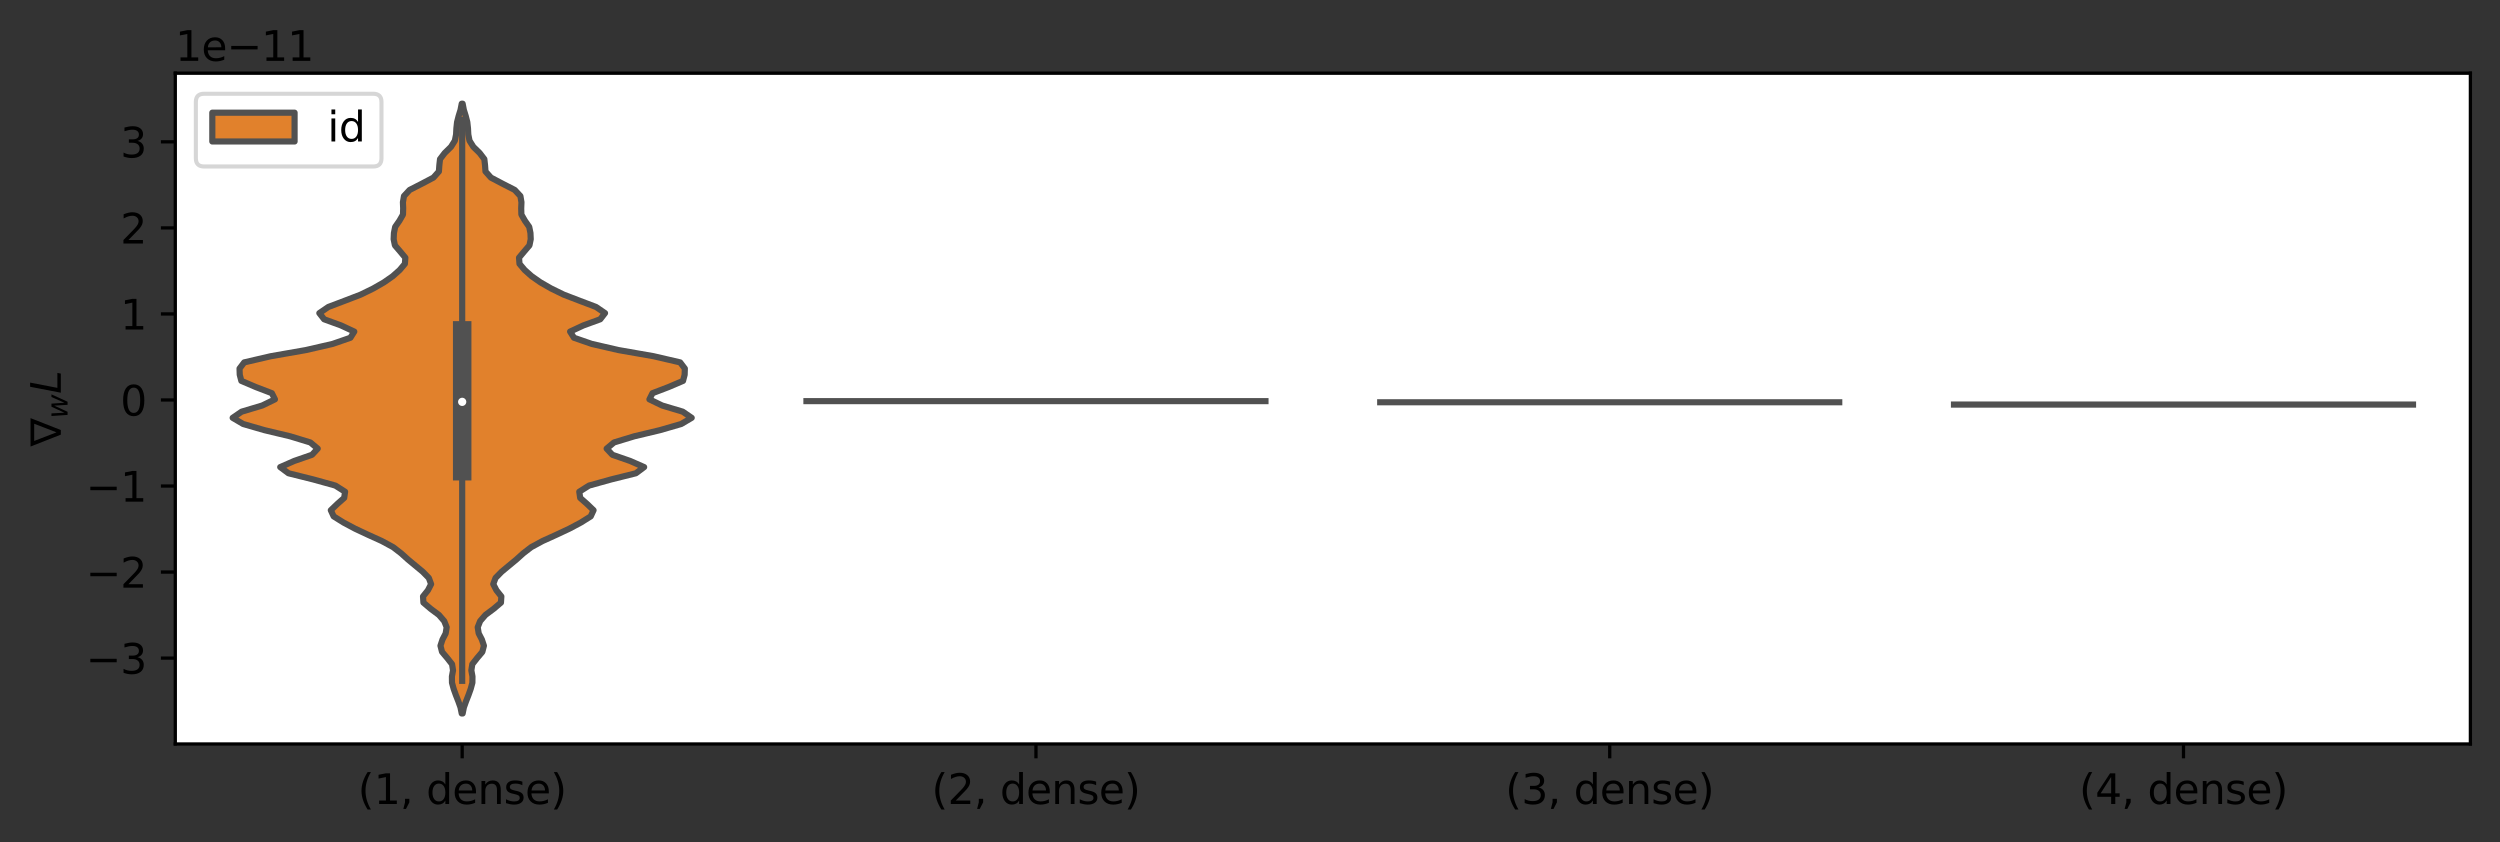 <?xml version="1.0" encoding="utf-8" standalone="no"?>
<!DOCTYPE svg PUBLIC "-//W3C//DTD SVG 1.1//EN"
  "http://www.w3.org/Graphics/SVG/1.1/DTD/svg11.dtd">
<svg xmlns:xlink="http://www.w3.org/1999/xlink" width="607.82pt" height="204.757pt" viewBox="0 0 607.82 204.757" xmlns="http://www.w3.org/2000/svg" version="1.1">
 <rect x="0" y="0" width="607.82" height="204.757" fill="#333333" stroke="none"/>
 <defs>
  <style type="text/css">*{stroke-linejoin: round; stroke-linecap: butt}</style>
 </defs>
 <g id="figure_1">
  <g id="patch_1">
   <path d="M 0 204.757 
L 607.82 204.757 
L 607.82 0 
L 0 0 
L 0 204.757 
z
" style="fill: none"/>
  </g>
  <g id="axes_1">
   <g id="patch_2">
    <path d="M 42.62 180.878 
L 600.62 180.878 
L 600.62 17.798 
L 42.62 17.798 
z
" style="fill: #ffffff"/>
   </g>
   <g id="PolyCollection_1">
    <defs>
     <path id="mbf13fc79c7" d="M 112.483 -31.291 
L 112.258 -31.291 
L 111.955 -32.788 
L 111.418 -34.286 
L 110.83 -35.783 
L 110.294 -37.281 
L 109.889 -38.778 
L 109.873 -40.276 
L 110.144 -41.773 
L 109.911 -43.271 
L 108.735 -44.769 
L 107.469 -46.266 
L 107.088 -47.764 
L 107.58 -49.261 
L 108.356 -50.759 
L 108.597 -52.256 
L 108.004 -53.754 
L 106.71 -55.251 
L 104.704 -56.749 
L 102.945 -58.246 
L 102.847 -59.744 
L 104.043 -61.241 
L 104.814 -62.739 
L 104.265 -64.236 
L 102.8 -65.734 
L 100.999 -67.231 
L 99.192 -68.729 
L 97.531 -70.226 
L 95.589 -71.724 
L 92.828 -73.221 
L 89.525 -74.719 
L 86.332 -76.216 
L 83.519 -77.714 
L 81.122 -79.212 
L 80.43 -80.709 
L 81.989 -82.207 
L 83.682 -83.704 
L 83.901 -85.202 
L 81.537 -86.699 
L 76.144 -88.197 
L 70.137 -89.694 
L 68.132 -91.192 
L 71.543 -92.689 
L 75.86 -94.187 
L 77.25 -95.684 
L 75.458 -97.182 
L 70.545 -98.679 
L 64.283 -100.177 
L 59.118 -101.674 
L 56.57 -103.172 
L 58.75 -104.669 
L 63.756 -106.167 
L 66.847 -107.664 
L 66.1 -109.162 
L 62.184 -110.659 
L 58.676 -112.157 
L 58.286 -113.654 
L 58.239 -115.152 
L 59.375 -116.65 
L 65.823 -118.147 
L 74.368 -119.645 
L 80.866 -121.142 
L 85.195 -122.64 
L 86.135 -124.137 
L 82.908 -125.635 
L 78.806 -127.132 
L 77.641 -128.63 
L 79.835 -130.127 
L 83.783 -131.625 
L 87.682 -133.122 
L 90.755 -134.62 
L 93.359 -136.117 
L 95.497 -137.615 
L 97.178 -139.112 
L 98.438 -140.61 
L 98.55 -142.107 
L 97.301 -143.605 
L 96.016 -145.102 
L 95.707 -146.6 
L 95.774 -148.097 
L 96.075 -149.595 
L 97.12 -151.093 
L 97.978 -152.59 
L 98.021 -154.088 
L 97.962 -155.585 
L 98.214 -157.083 
L 99.601 -158.58 
L 102.537 -160.078 
L 105.38 -161.575 
L 106.71 -163.073 
L 106.815 -164.57 
L 106.984 -166.068 
L 108.128 -167.565 
L 109.658 -169.063 
L 110.591 -170.56 
L 110.885 -172.058 
L 110.962 -173.555 
L 111.125 -175.053 
L 111.509 -176.55 
L 111.973 -178.048 
L 112.26 -179.545 
L 112.481 -179.545 
L 112.481 -179.545 
L 112.767 -178.048 
L 113.232 -176.55 
L 113.616 -175.053 
L 113.779 -173.555 
L 113.856 -172.058 
L 114.15 -170.56 
L 115.082 -169.063 
L 116.613 -167.565 
L 117.756 -166.068 
L 117.926 -164.57 
L 118.031 -163.073 
L 119.36 -161.575 
L 122.203 -160.078 
L 125.14 -158.58 
L 126.526 -157.083 
L 126.778 -155.585 
L 126.719 -154.088 
L 126.763 -152.59 
L 127.62 -151.093 
L 128.666 -149.595 
L 128.967 -148.097 
L 129.034 -146.6 
L 128.724 -145.102 
L 127.44 -143.605 
L 126.19 -142.107 
L 126.302 -140.61 
L 127.563 -139.112 
L 129.244 -137.615 
L 131.381 -136.117 
L 133.985 -134.62 
L 137.058 -133.122 
L 140.957 -131.625 
L 144.906 -130.127 
L 147.099 -128.63 
L 145.934 -127.132 
L 141.832 -125.635 
L 138.606 -124.137 
L 139.546 -122.64 
L 143.875 -121.142 
L 150.373 -119.645 
L 158.918 -118.147 
L 165.366 -116.65 
L 166.502 -115.152 
L 166.455 -113.654 
L 166.064 -112.157 
L 162.557 -110.659 
L 158.641 -109.162 
L 157.894 -107.664 
L 160.984 -106.167 
L 165.99 -104.669 
L 168.17 -103.172 
L 165.623 -101.674 
L 160.458 -100.177 
L 154.196 -98.679 
L 149.282 -97.182 
L 147.49 -95.684 
L 148.881 -94.187 
L 153.197 -92.689 
L 156.608 -91.192 
L 154.604 -89.694 
L 148.597 -88.197 
L 143.204 -86.699 
L 140.839 -85.202 
L 141.059 -83.704 
L 142.751 -82.207 
L 144.311 -80.709 
L 143.619 -79.212 
L 141.222 -77.714 
L 138.409 -76.216 
L 135.215 -74.719 
L 131.912 -73.221 
L 129.152 -71.724 
L 127.21 -70.226 
L 125.548 -68.729 
L 123.741 -67.231 
L 121.94 -65.734 
L 120.476 -64.236 
L 119.926 -62.739 
L 120.698 -61.241 
L 121.894 -59.744 
L 121.795 -58.246 
L 120.037 -56.749 
L 118.031 -55.251 
L 116.737 -53.754 
L 116.144 -52.256 
L 116.385 -50.759 
L 117.16 -49.261 
L 117.653 -47.764 
L 117.271 -46.266 
L 116.006 -44.769 
L 114.829 -43.271 
L 114.597 -41.773 
L 114.868 -40.276 
L 114.852 -38.778 
L 114.446 -37.281 
L 113.911 -35.783 
L 113.323 -34.286 
L 112.786 -32.788 
L 112.483 -31.291 
z
" style="stroke: #515151; stroke-width: 1.5"/>
    </defs>
    <g clip-path="url(#p613f3a806a)">
     <use xlink:href="#mbf13fc79c7" x="0" y="204.757" style="fill: #e1812c; stroke: #515151; stroke-width: 1.5"/>
    </g>
   </g>
   <g id="matplotlib.axis_1">
    <g id="xtick_1">
     <g id="line2d_1">
      <defs>
       <path id="m9673a6d84e" d="M 0 0 
L 0 3.5 
" style="stroke: #000000; stroke-width: 0.8"/>
      </defs>
      <g>
       <use xlink:href="#m9673a6d84e" x="112.37" y="180.878" style="stroke: #000000; stroke-width: 0.8"/>
      </g>
     </g>
     <g id="text_1">
      <!-- (1, dense) -->
      <g transform="translate(87.009 195.477)scale(0.1 -0.1)">
       <defs>
        <path id="DejaVuSans-28" d="M 1984 4856 
Q 1566 4138 1362 3434 
Q 1159 2731 1159 2009 
Q 1159 1288 1364 580 
Q 1569 -128 1984 -844 
L 1484 -844 
Q 1016 -109 783 600 
Q 550 1309 550 2009 
Q 550 2706 781 3412 
Q 1013 4119 1484 4856 
L 1984 4856 
z
" transform="scale(0.016)"/>
        <path id="DejaVuSans-31" d="M 794 531 
L 1825 531 
L 1825 4091 
L 703 3866 
L 703 4441 
L 1819 4666 
L 2450 4666 
L 2450 531 
L 3481 531 
L 3481 0 
L 794 0 
L 794 531 
z
" transform="scale(0.016)"/>
        <path id="DejaVuSans-2c" d="M 750 794 
L 1409 794 
L 1409 256 
L 897 -744 
L 494 -744 
L 750 256 
L 750 794 
z
" transform="scale(0.016)"/>
        <path id="DejaVuSans-20" transform="scale(0.016)"/>
        <path id="DejaVuSans-64" d="M 2906 2969 
L 2906 4863 
L 3481 4863 
L 3481 0 
L 2906 0 
L 2906 525 
Q 2725 213 2448 61 
Q 2172 -91 1784 -91 
Q 1150 -91 751 415 
Q 353 922 353 1747 
Q 353 2572 751 3078 
Q 1150 3584 1784 3584 
Q 2172 3584 2448 3432 
Q 2725 3281 2906 2969 
z
M 947 1747 
Q 947 1113 1208 752 
Q 1469 391 1925 391 
Q 2381 391 2643 752 
Q 2906 1113 2906 1747 
Q 2906 2381 2643 2742 
Q 2381 3103 1925 3103 
Q 1469 3103 1208 2742 
Q 947 2381 947 1747 
z
" transform="scale(0.016)"/>
        <path id="DejaVuSans-65" d="M 3597 1894 
L 3597 1613 
L 953 1613 
Q 991 1019 1311 708 
Q 1631 397 2203 397 
Q 2534 397 2845 478 
Q 3156 559 3463 722 
L 3463 178 
Q 3153 47 2828 -22 
Q 2503 -91 2169 -91 
Q 1331 -91 842 396 
Q 353 884 353 1716 
Q 353 2575 817 3079 
Q 1281 3584 2069 3584 
Q 2775 3584 3186 3129 
Q 3597 2675 3597 1894 
z
M 3022 2063 
Q 3016 2534 2758 2815 
Q 2500 3097 2075 3097 
Q 1594 3097 1305 2825 
Q 1016 2553 972 2059 
L 3022 2063 
z
" transform="scale(0.016)"/>
        <path id="DejaVuSans-6e" d="M 3513 2113 
L 3513 0 
L 2938 0 
L 2938 2094 
Q 2938 2591 2744 2837 
Q 2550 3084 2163 3084 
Q 1697 3084 1428 2787 
Q 1159 2491 1159 1978 
L 1159 0 
L 581 0 
L 581 3500 
L 1159 3500 
L 1159 2956 
Q 1366 3272 1645 3428 
Q 1925 3584 2291 3584 
Q 2894 3584 3203 3211 
Q 3513 2838 3513 2113 
z
" transform="scale(0.016)"/>
        <path id="DejaVuSans-73" d="M 2834 3397 
L 2834 2853 
Q 2591 2978 2328 3040 
Q 2066 3103 1784 3103 
Q 1356 3103 1142 2972 
Q 928 2841 928 2578 
Q 928 2378 1081 2264 
Q 1234 2150 1697 2047 
L 1894 2003 
Q 2506 1872 2764 1633 
Q 3022 1394 3022 966 
Q 3022 478 2636 193 
Q 2250 -91 1575 -91 
Q 1294 -91 989 -36 
Q 684 19 347 128 
L 347 722 
Q 666 556 975 473 
Q 1284 391 1588 391 
Q 1994 391 2212 530 
Q 2431 669 2431 922 
Q 2431 1156 2273 1281 
Q 2116 1406 1581 1522 
L 1381 1569 
Q 847 1681 609 1914 
Q 372 2147 372 2553 
Q 372 3047 722 3315 
Q 1072 3584 1716 3584 
Q 2034 3584 2315 3537 
Q 2597 3491 2834 3397 
z
" transform="scale(0.016)"/>
        <path id="DejaVuSans-29" d="M 513 4856 
L 1013 4856 
Q 1481 4119 1714 3412 
Q 1947 2706 1947 2009 
Q 1947 1309 1714 600 
Q 1481 -109 1013 -844 
L 513 -844 
Q 928 -128 1133 580 
Q 1338 1288 1338 2009 
Q 1338 2731 1133 3434 
Q 928 4138 513 4856 
z
" transform="scale(0.016)"/>
       </defs>
       <use xlink:href="#DejaVuSans-28"/>
       <use xlink:href="#DejaVuSans-31" x="39.014"/>
       <use xlink:href="#DejaVuSans-2c" x="102.637"/>
       <use xlink:href="#DejaVuSans-20" x="134.424"/>
       <use xlink:href="#DejaVuSans-64" x="166.211"/>
       <use xlink:href="#DejaVuSans-65" x="229.688"/>
       <use xlink:href="#DejaVuSans-6e" x="291.211"/>
       <use xlink:href="#DejaVuSans-73" x="354.59"/>
       <use xlink:href="#DejaVuSans-65" x="406.689"/>
       <use xlink:href="#DejaVuSans-29" x="468.213"/>
      </g>
     </g>
    </g>
    <g id="xtick_2">
     <g id="line2d_2">
      <g>
       <use xlink:href="#m9673a6d84e" x="251.87" y="180.878" style="stroke: #000000; stroke-width: 0.8"/>
      </g>
     </g>
     <g id="text_2">
      <!-- (2, dense) -->
      <g transform="translate(226.509 195.477)scale(0.1 -0.1)">
       <defs>
        <path id="DejaVuSans-32" d="M 1228 531 
L 3431 531 
L 3431 0 
L 469 0 
L 469 531 
Q 828 903 1448 1529 
Q 2069 2156 2228 2338 
Q 2531 2678 2651 2914 
Q 2772 3150 2772 3378 
Q 2772 3750 2511 3984 
Q 2250 4219 1831 4219 
Q 1534 4219 1204 4116 
Q 875 4013 500 3803 
L 500 4441 
Q 881 4594 1212 4672 
Q 1544 4750 1819 4750 
Q 2544 4750 2975 4387 
Q 3406 4025 3406 3419 
Q 3406 3131 3298 2873 
Q 3191 2616 2906 2266 
Q 2828 2175 2409 1742 
Q 1991 1309 1228 531 
z
" transform="scale(0.016)"/>
       </defs>
       <use xlink:href="#DejaVuSans-28"/>
       <use xlink:href="#DejaVuSans-32" x="39.014"/>
       <use xlink:href="#DejaVuSans-2c" x="102.637"/>
       <use xlink:href="#DejaVuSans-20" x="134.424"/>
       <use xlink:href="#DejaVuSans-64" x="166.211"/>
       <use xlink:href="#DejaVuSans-65" x="229.688"/>
       <use xlink:href="#DejaVuSans-6e" x="291.211"/>
       <use xlink:href="#DejaVuSans-73" x="354.59"/>
       <use xlink:href="#DejaVuSans-65" x="406.689"/>
       <use xlink:href="#DejaVuSans-29" x="468.213"/>
      </g>
     </g>
    </g>
    <g id="xtick_3">
     <g id="line2d_3">
      <g>
       <use xlink:href="#m9673a6d84e" x="391.37" y="180.878" style="stroke: #000000; stroke-width: 0.8"/>
      </g>
     </g>
     <g id="text_3">
      <!-- (3, dense) -->
      <g transform="translate(366.009 195.477)scale(0.1 -0.1)">
       <defs>
        <path id="DejaVuSans-33" d="M 2597 2516 
Q 3050 2419 3304 2112 
Q 3559 1806 3559 1356 
Q 3559 666 3084 287 
Q 2609 -91 1734 -91 
Q 1441 -91 1130 -33 
Q 819 25 488 141 
L 488 750 
Q 750 597 1062 519 
Q 1375 441 1716 441 
Q 2309 441 2620 675 
Q 2931 909 2931 1356 
Q 2931 1769 2642 2001 
Q 2353 2234 1838 2234 
L 1294 2234 
L 1294 2753 
L 1863 2753 
Q 2328 2753 2575 2939 
Q 2822 3125 2822 3475 
Q 2822 3834 2567 4026 
Q 2313 4219 1838 4219 
Q 1578 4219 1281 4162 
Q 984 4106 628 3988 
L 628 4550 
Q 988 4650 1302 4700 
Q 1616 4750 1894 4750 
Q 2613 4750 3031 4423 
Q 3450 4097 3450 3541 
Q 3450 3153 3228 2886 
Q 3006 2619 2597 2516 
z
" transform="scale(0.016)"/>
       </defs>
       <use xlink:href="#DejaVuSans-28"/>
       <use xlink:href="#DejaVuSans-33" x="39.014"/>
       <use xlink:href="#DejaVuSans-2c" x="102.637"/>
       <use xlink:href="#DejaVuSans-20" x="134.424"/>
       <use xlink:href="#DejaVuSans-64" x="166.211"/>
       <use xlink:href="#DejaVuSans-65" x="229.688"/>
       <use xlink:href="#DejaVuSans-6e" x="291.211"/>
       <use xlink:href="#DejaVuSans-73" x="354.59"/>
       <use xlink:href="#DejaVuSans-65" x="406.689"/>
       <use xlink:href="#DejaVuSans-29" x="468.213"/>
      </g>
     </g>
    </g>
    <g id="xtick_4">
     <g id="line2d_4">
      <g>
       <use xlink:href="#m9673a6d84e" x="530.87" y="180.878" style="stroke: #000000; stroke-width: 0.8"/>
      </g>
     </g>
     <g id="text_4">
      <!-- (4, dense) -->
      <g transform="translate(505.509 195.477)scale(0.1 -0.1)">
       <defs>
        <path id="DejaVuSans-34" d="M 2419 4116 
L 825 1625 
L 2419 1625 
L 2419 4116 
z
M 2253 4666 
L 3047 4666 
L 3047 1625 
L 3713 1625 
L 3713 1100 
L 3047 1100 
L 3047 0 
L 2419 0 
L 2419 1100 
L 313 1100 
L 313 1709 
L 2253 4666 
z
" transform="scale(0.016)"/>
       </defs>
       <use xlink:href="#DejaVuSans-28"/>
       <use xlink:href="#DejaVuSans-34" x="39.014"/>
       <use xlink:href="#DejaVuSans-2c" x="102.637"/>
       <use xlink:href="#DejaVuSans-20" x="134.424"/>
       <use xlink:href="#DejaVuSans-64" x="166.211"/>
       <use xlink:href="#DejaVuSans-65" x="229.688"/>
       <use xlink:href="#DejaVuSans-6e" x="291.211"/>
       <use xlink:href="#DejaVuSans-73" x="354.59"/>
       <use xlink:href="#DejaVuSans-65" x="406.689"/>
       <use xlink:href="#DejaVuSans-29" x="468.213"/>
      </g>
     </g>
    </g>
   </g>
   <g id="matplotlib.axis_2">
    <g id="ytick_1">
     <g id="line2d_5">
      <defs>
       <path id="m3fc53b8a98" d="M 0 0 
L -3.5 0 
" style="stroke: #000000; stroke-width: 0.8"/>
      </defs>
      <g>
       <use xlink:href="#m3fc53b8a98" x="42.62" y="160.006" style="stroke: #000000; stroke-width: 0.8"/>
      </g>
     </g>
     <g id="text_5">
      <!-- −3 -->
      <g transform="translate(20.878 163.805)scale(0.1 -0.1)">
       <defs>
        <path id="DejaVuSans-2212" d="M 678 2272 
L 4684 2272 
L 4684 1741 
L 678 1741 
L 678 2272 
z
" transform="scale(0.016)"/>
       </defs>
       <use xlink:href="#DejaVuSans-2212"/>
       <use xlink:href="#DejaVuSans-33" x="83.789"/>
      </g>
     </g>
    </g>
    <g id="ytick_2">
     <g id="line2d_6">
      <g>
       <use xlink:href="#m3fc53b8a98" x="42.62" y="139.085" style="stroke: #000000; stroke-width: 0.8"/>
      </g>
     </g>
     <g id="text_6">
      <!-- −2 -->
      <g transform="translate(20.878 142.885)scale(0.1 -0.1)">
       <use xlink:href="#DejaVuSans-2212"/>
       <use xlink:href="#DejaVuSans-32" x="83.789"/>
      </g>
     </g>
    </g>
    <g id="ytick_3">
     <g id="line2d_7">
      <g>
       <use xlink:href="#m3fc53b8a98" x="42.62" y="118.165" style="stroke: #000000; stroke-width: 0.8"/>
      </g>
     </g>
     <g id="text_7">
      <!-- −1 -->
      <g transform="translate(20.878 121.964)scale(0.1 -0.1)">
       <use xlink:href="#DejaVuSans-2212"/>
       <use xlink:href="#DejaVuSans-31" x="83.789"/>
      </g>
     </g>
    </g>
    <g id="ytick_4">
     <g id="line2d_8">
      <g>
       <use xlink:href="#m3fc53b8a98" x="42.62" y="97.245" style="stroke: #000000; stroke-width: 0.8"/>
      </g>
     </g>
     <g id="text_8">
      <!-- 0 -->
      <g transform="translate(29.258 101.044)scale(0.1 -0.1)">
       <defs>
        <path id="DejaVuSans-30" d="M 2034 4250 
Q 1547 4250 1301 3770 
Q 1056 3291 1056 2328 
Q 1056 1369 1301 889 
Q 1547 409 2034 409 
Q 2525 409 2770 889 
Q 3016 1369 3016 2328 
Q 3016 3291 2770 3770 
Q 2525 4250 2034 4250 
z
M 2034 4750 
Q 2819 4750 3233 4129 
Q 3647 3509 3647 2328 
Q 3647 1150 3233 529 
Q 2819 -91 2034 -91 
Q 1250 -91 836 529 
Q 422 1150 422 2328 
Q 422 3509 836 4129 
Q 1250 4750 2034 4750 
z
" transform="scale(0.016)"/>
       </defs>
       <use xlink:href="#DejaVuSans-30"/>
      </g>
     </g>
    </g>
    <g id="ytick_5">
     <g id="line2d_9">
      <g>
       <use xlink:href="#m3fc53b8a98" x="42.62" y="76.325" style="stroke: #000000; stroke-width: 0.8"/>
      </g>
     </g>
     <g id="text_9">
      <!-- 1 -->
      <g transform="translate(29.258 80.124)scale(0.1 -0.1)">
       <use xlink:href="#DejaVuSans-31"/>
      </g>
     </g>
    </g>
    <g id="ytick_6">
     <g id="line2d_10">
      <g>
       <use xlink:href="#m3fc53b8a98" x="42.62" y="55.405" style="stroke: #000000; stroke-width: 0.8"/>
      </g>
     </g>
     <g id="text_10">
      <!-- 2 -->
      <g transform="translate(29.258 59.204)scale(0.1 -0.1)">
       <use xlink:href="#DejaVuSans-32"/>
      </g>
     </g>
    </g>
    <g id="ytick_7">
     <g id="line2d_11">
      <g>
       <use xlink:href="#m3fc53b8a98" x="42.62" y="34.484" style="stroke: #000000; stroke-width: 0.8"/>
      </g>
     </g>
     <g id="text_11">
      <!-- 3 -->
      <g transform="translate(29.258 38.284)scale(0.1 -0.1)">
       <use xlink:href="#DejaVuSans-33"/>
      </g>
     </g>
    </g>
    <g id="text_12">
     <!-- ${\nabla}_w L$ -->
     <g transform="translate(14.798 108.538)rotate(-90)scale(0.1 -0.1)">
      <defs>
       <path id="DejaVuSans-2207" d="M 2138 659 
L 3444 4047 
L 831 4047 
L 2138 659 
z
M 1791 0 
L -19 4603 
L 4300 4603 
L 2491 0 
L 1791 0 
z
" transform="scale(0.016)"/>
       <path id="DejaVuSans-Oblique-77" d="M 544 3500 
L 1113 3500 
L 1259 684 
L 2566 3500 
L 3231 3500 
L 3425 684 
L 4666 3500 
L 5241 3500 
L 3641 0 
L 2969 0 
L 2797 2900 
L 1459 0 
L 781 0 
L 544 3500 
z
" transform="scale(0.016)"/>
       <path id="DejaVuSans-Oblique-4c" d="M 1075 4666 
L 1709 4666 
L 909 525 
L 3181 525 
L 3078 0 
L 172 0 
L 1075 4666 
z
" transform="scale(0.016)"/>
      </defs>
      <use xlink:href="#DejaVuSans-2207" transform="translate(0 0.094)"/>
      <use xlink:href="#DejaVuSans-Oblique-77" transform="translate(67.852 -16.312)scale(0.7)"/>
      <use xlink:href="#DejaVuSans-Oblique-4c" transform="translate(127.837 0.094)"/>
     </g>
    </g>
    <g id="text_13">
     <!-- 1e−11 -->
     <g transform="translate(42.62 14.798)scale(0.1 -0.1)">
      <use xlink:href="#DejaVuSans-31"/>
      <use xlink:href="#DejaVuSans-65" x="63.623"/>
      <use xlink:href="#DejaVuSans-2212" x="125.146"/>
      <use xlink:href="#DejaVuSans-31" x="208.936"/>
      <use xlink:href="#DejaVuSans-31" x="272.559"/>
     </g>
    </g>
   </g>
   <g id="line2d_12">
    <path d="M 112.37 165.541 
L 112.37 29.133 
" clip-path="url(#p613f3a806a)" style="fill: none; stroke: #515151; stroke-width: 1.5; stroke-linecap: square"/>
   </g>
   <g id="line2d_13">
    <path d="M 112.37 114.572 
L 112.37 80.33 
" clip-path="url(#p613f3a806a)" style="fill: none; stroke: #515151; stroke-width: 4.5; stroke-linecap: square"/>
   </g>
   <g id="line2d_14">
    <path d="M 196.07 97.524 
L 307.67 97.524 
" clip-path="url(#p613f3a806a)" style="fill: none; stroke: #515151; stroke-width: 1.5; stroke-linecap: square"/>
   </g>
   <g id="line2d_15">
    <path d="M 335.57 97.804 
L 447.17 97.804 
" clip-path="url(#p613f3a806a)" style="fill: none; stroke: #515151; stroke-width: 1.5; stroke-linecap: square"/>
   </g>
   <g id="line2d_16">
    <path d="M 475.07 98.362 
L 586.67 98.362 
" clip-path="url(#p613f3a806a)" style="fill: none; stroke: #515151; stroke-width: 1.5; stroke-linecap: square"/>
   </g>
   <g id="patch_3">
    <path d="M 42.62 180.878 
L 42.62 17.798 
" style="fill: none; stroke: #000000; stroke-width: 0.8; stroke-linejoin: miter; stroke-linecap: square"/>
   </g>
   <g id="patch_4">
    <path d="M 600.62 180.878 
L 600.62 17.798 
" style="fill: none; stroke: #000000; stroke-width: 0.8; stroke-linejoin: miter; stroke-linecap: square"/>
   </g>
   <g id="patch_5">
    <path d="M 42.62 180.878 
L 600.62 180.878 
" style="fill: none; stroke: #000000; stroke-width: 0.8; stroke-linejoin: miter; stroke-linecap: square"/>
   </g>
   <g id="patch_6">
    <path d="M 42.62 17.798 
L 600.62 17.798 
" style="fill: none; stroke: #000000; stroke-width: 0.8; stroke-linejoin: miter; stroke-linecap: square"/>
   </g>
   <g id="PathCollection_1">
    <defs>
     <path id="mfb8f02bfe8" d="M 0 1.5 
C 0.398 1.5 0.779 1.342 1.061 1.061 
C 1.342 0.779 1.5 0.398 1.5 0 
C 1.5 -0.398 1.342 -0.779 1.061 -1.061 
C 0.779 -1.342 0.398 -1.5 0 -1.5 
C -0.398 -1.5 -0.779 -1.342 -1.061 -1.061 
C -1.342 -0.779 -1.5 -0.398 -1.5 0 
C -1.5 0.398 -1.342 0.779 -1.061 1.061 
C -0.779 1.342 -0.398 1.5 0 1.5 
z
" style="stroke: #515151"/>
    </defs>
    <g clip-path="url(#p613f3a806a)">
     <use xlink:href="#mfb8f02bfe8" x="112.37" y="97.703" style="fill: #ffffff; stroke: #515151"/>
    </g>
   </g>
   <g id="legend_1">
    <g id="patch_7">
     <path d="M 49.62 40.477 
L 90.747 40.477 
Q 92.747 40.477 92.747 38.477 
L 92.747 24.798 
Q 92.747 22.798 90.747 22.798 
L 49.62 22.798 
Q 47.62 22.798 47.62 24.798 
L 47.62 38.477 
Q 47.62 40.477 49.62 40.477 
z
" style="fill: #ffffff; opacity: 0.8; stroke: #cccccc; stroke-linejoin: miter"/>
    </g>
    <g id="patch_8">
     <path d="M 51.62 34.397 
L 71.62 34.397 
L 71.62 27.397 
L 51.62 27.397 
z
" style="fill: #e1812c; stroke: #515151; stroke-width: 1.5; stroke-linejoin: miter"/>
    </g>
    <g id="text_14">
     <!-- id -->
     <g transform="translate(79.62 34.397)scale(0.1 -0.1)">
      <defs>
       <path id="DejaVuSans-69" d="M 603 3500 
L 1178 3500 
L 1178 0 
L 603 0 
L 603 3500 
z
M 603 4863 
L 1178 4863 
L 1178 4134 
L 603 4134 
L 603 4863 
z
" transform="scale(0.016)"/>
      </defs>
      <use xlink:href="#DejaVuSans-69"/>
      <use xlink:href="#DejaVuSans-64" x="27.783"/>
     </g>
    </g>
   </g>
  </g>
 </g>
 <defs>
  <clipPath id="p613f3a806a">
   <rect x="42.62" y="17.798" width="558" height="163.08"/>
  </clipPath>
 </defs>
</svg>
